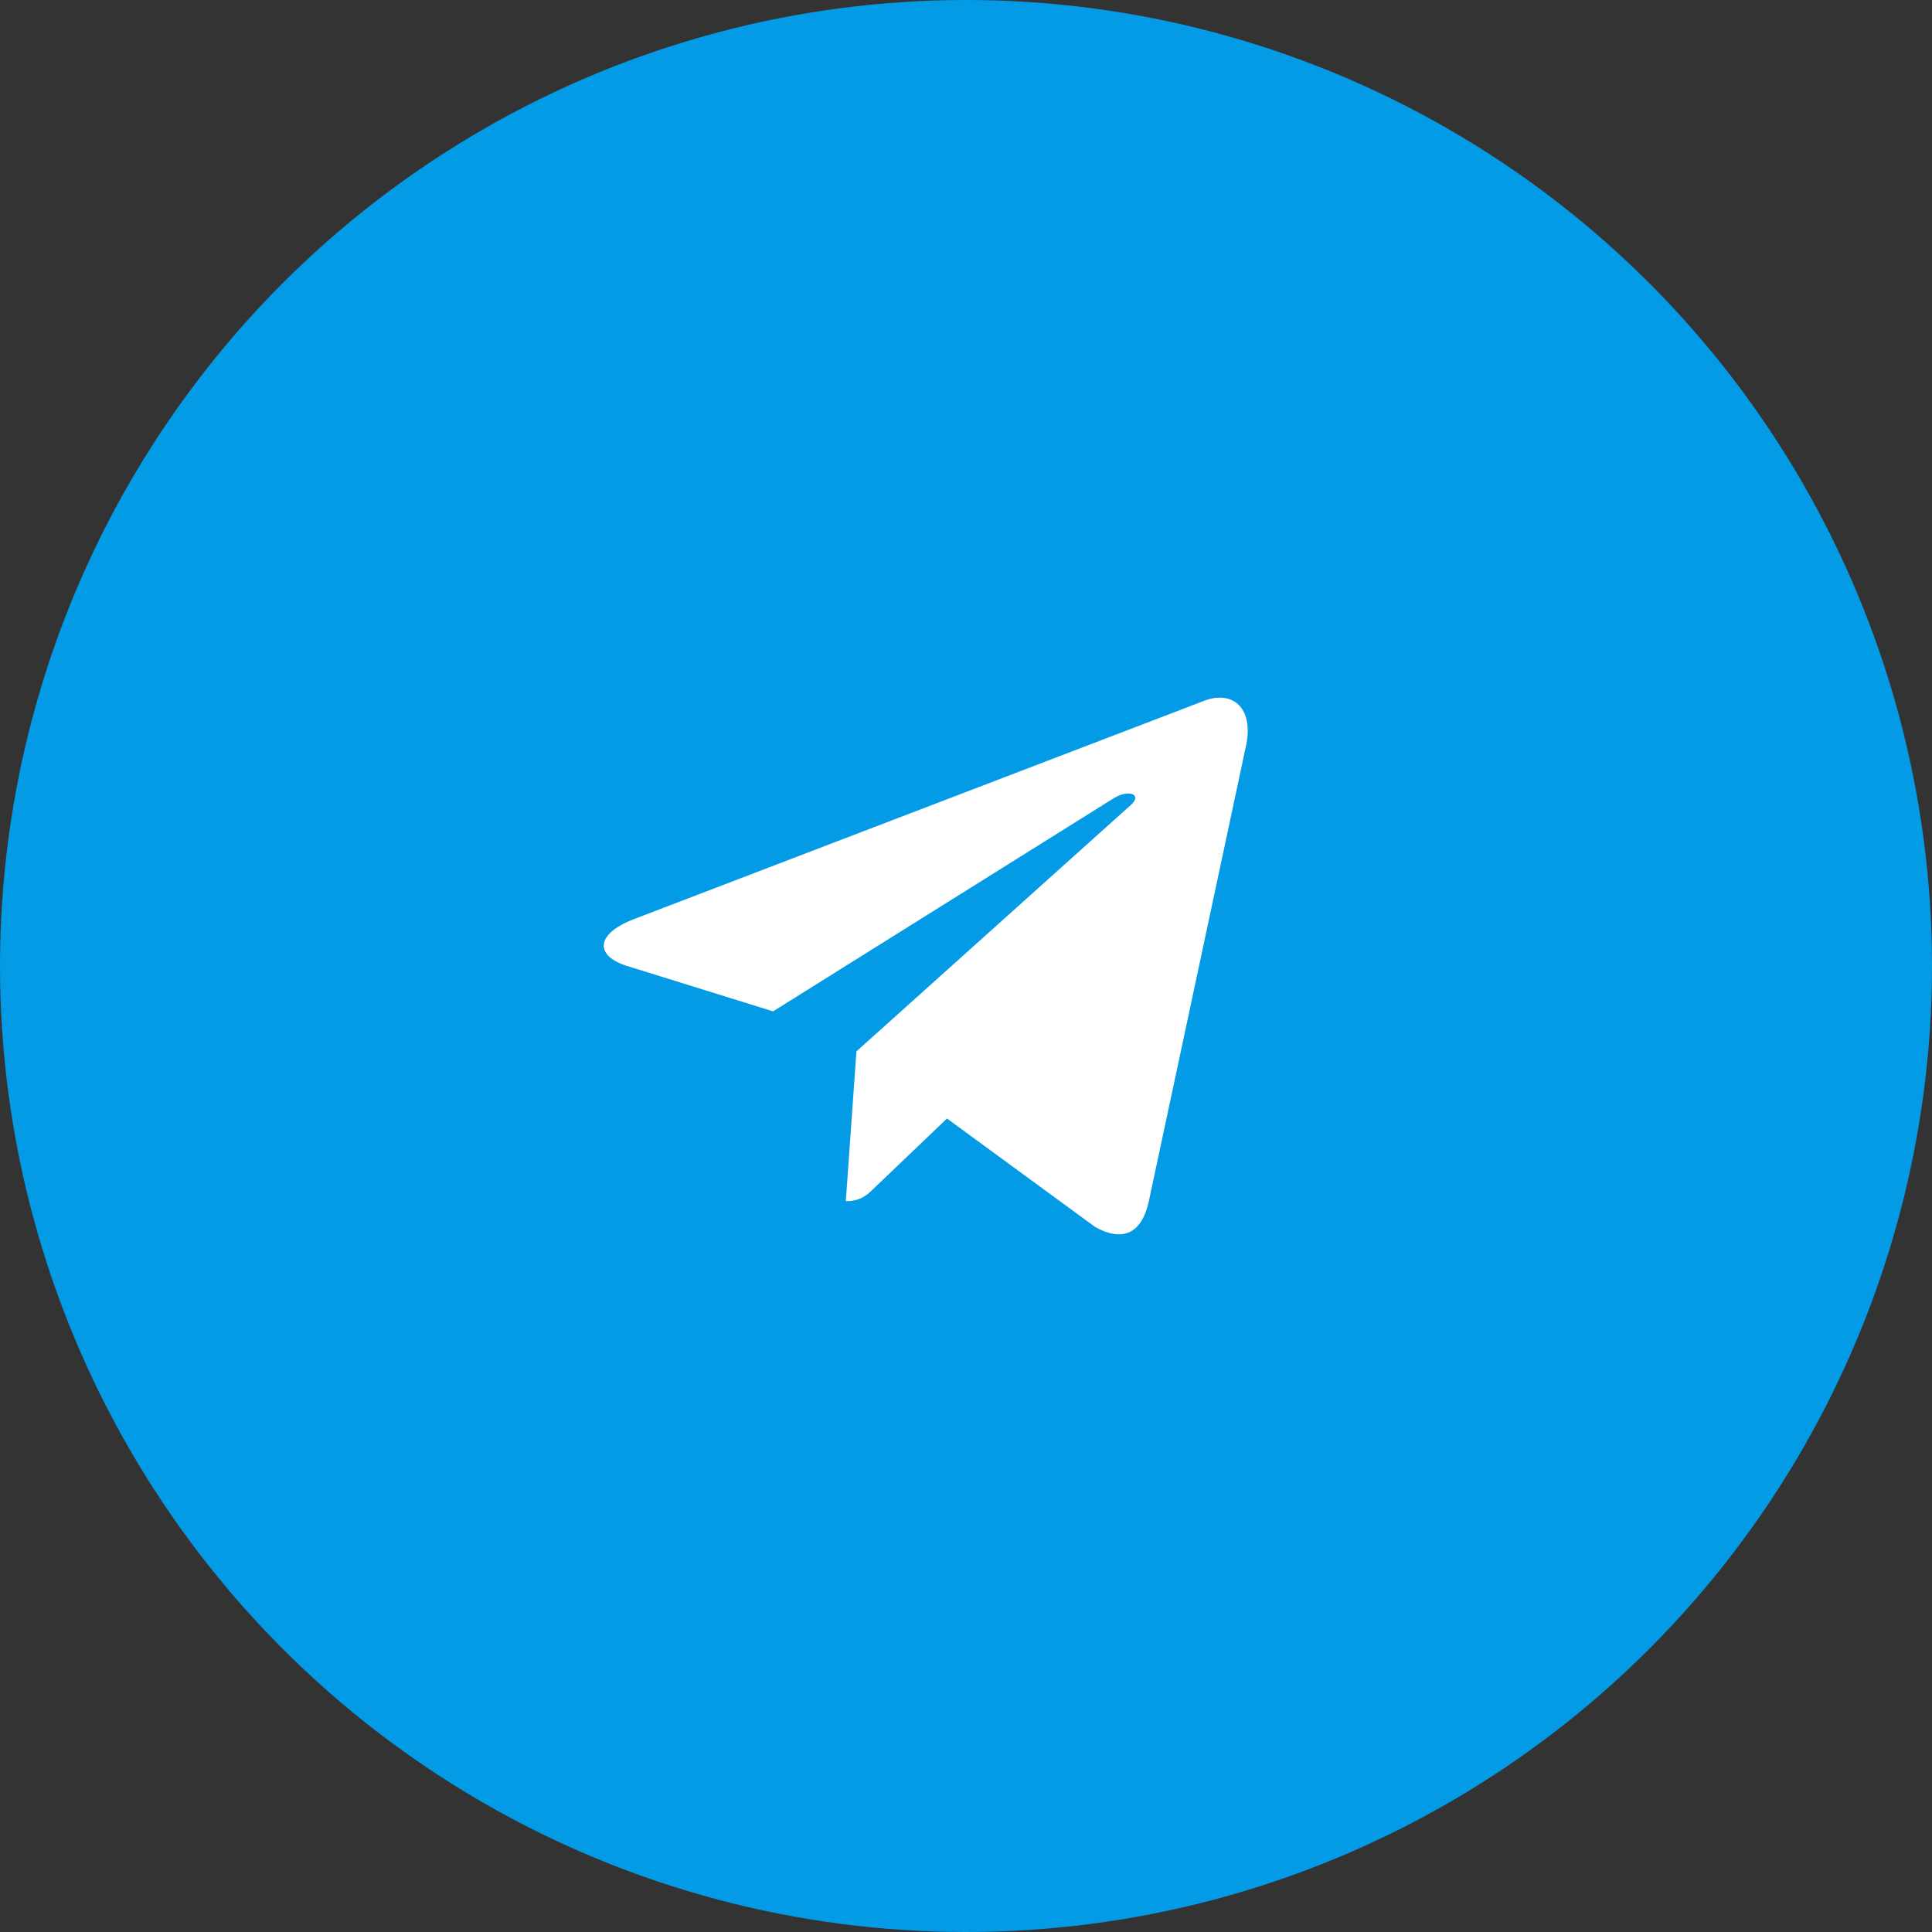<svg width="48" height="48" viewBox="0 0 48 48" fill="none" xmlns="http://www.w3.org/2000/svg">
<rect x="0" y="0" width="48" height="48" fill="#333333" stroke="none"/>
<circle cx="24" cy="24" r="24" fill="#039BE5"/>
<g clip-path="url(#clip0)">
<path d="M21.278 26.121L21.014 29.843C21.392 29.843 21.556 29.681 21.753 29.485L23.528 27.789L27.207 30.483C27.881 30.859 28.357 30.661 28.539 29.862L30.953 18.547L30.954 18.547C31.168 17.549 30.593 17.159 29.936 17.404L15.743 22.838C14.774 23.214 14.789 23.754 15.578 23.999L19.207 25.127L27.636 19.853C28.032 19.591 28.393 19.736 28.096 19.999L21.278 26.121Z" fill="white"/>
</g>
<defs>
<clipPath id="clip0">
<rect width="16" height="16" fill="white" transform="translate(15 16)"/>
</clipPath>
</defs>
</svg>
